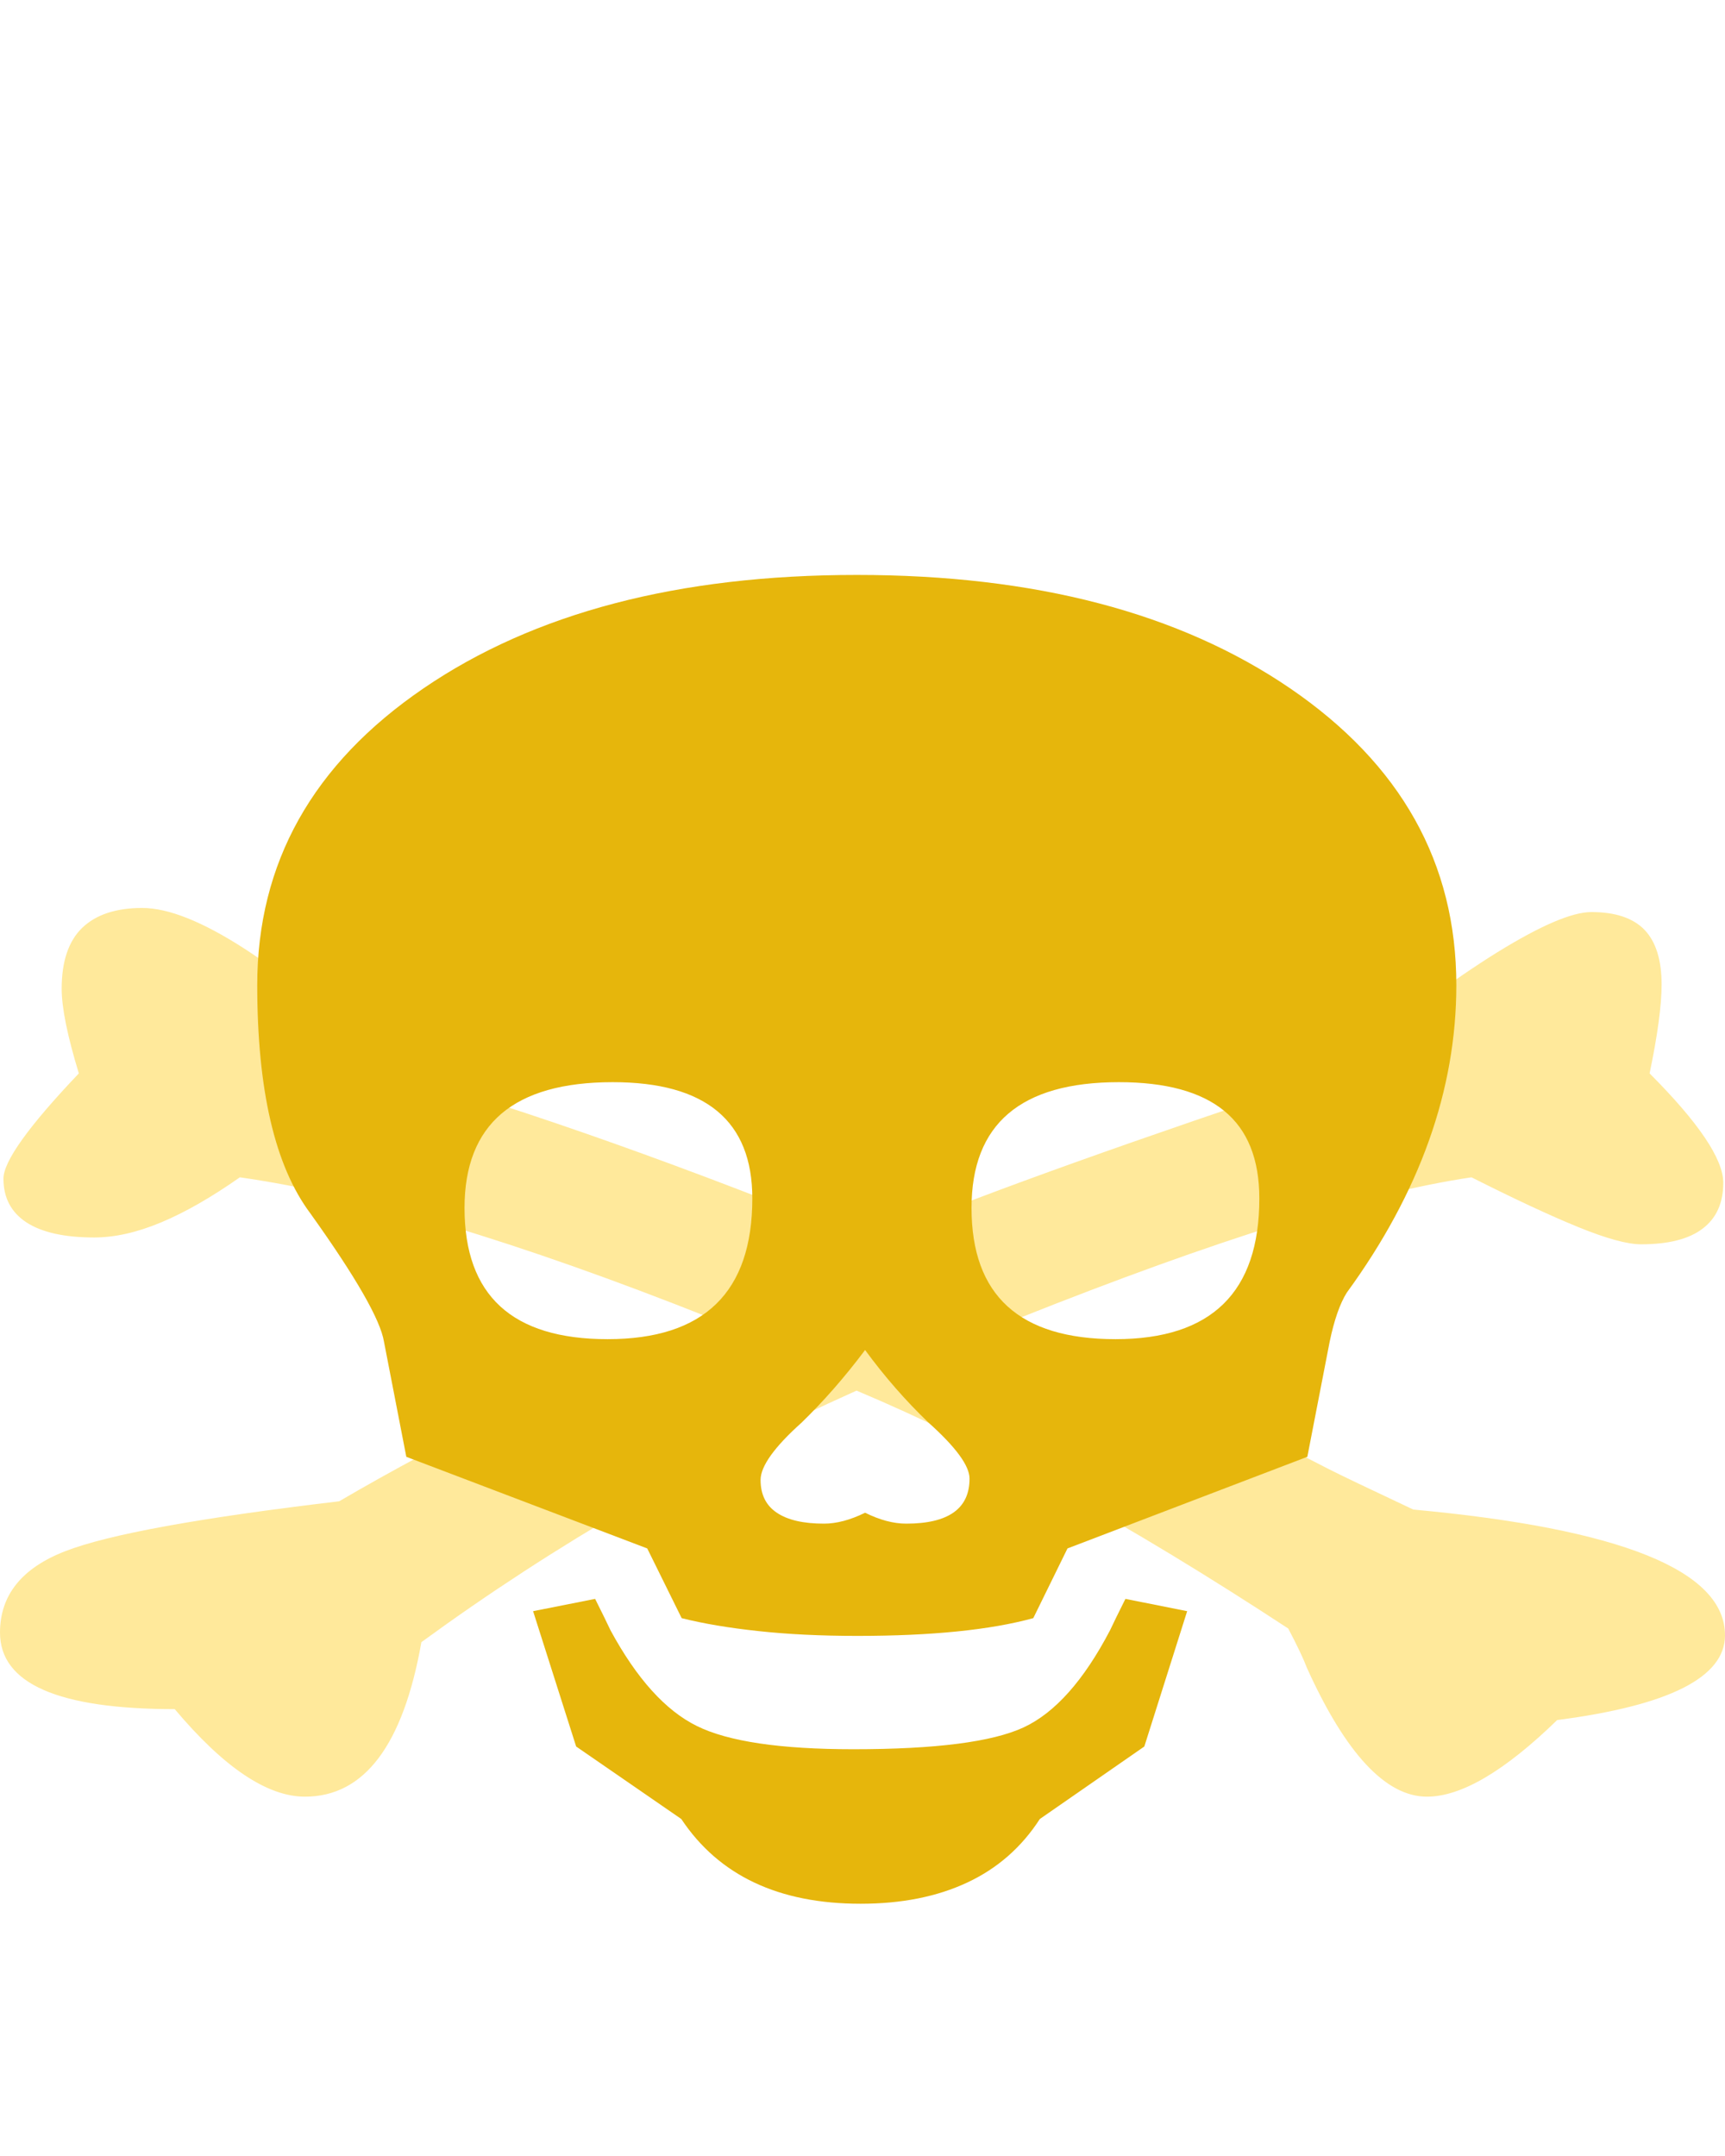 <svg width="24" height="30" viewBox="0 0 24 30" fill="none" xmlns="http://www.w3.org/2000/svg">
<g clip-path="url(#clip0_16_121)">
<path d="M12.107 17.276C13.14 16.82 14.951 16.154 17.541 15.279C17.668 15.228 18.002 15.114 18.542 14.936C19.463 14.188 20.226 13.627 20.83 13.252C21.434 12.879 21.871 12.691 22.141 12.691C22.475 12.691 22.721 12.774 22.88 12.938C23.038 13.103 23.118 13.357 23.118 13.699C23.118 13.991 23.062 14.403 22.951 14.936C23.634 15.621 23.976 16.128 23.976 16.458C23.976 16.737 23.881 16.95 23.69 17.095C23.5 17.241 23.214 17.314 22.832 17.314C22.642 17.314 22.352 17.235 21.962 17.076C21.573 16.918 21.076 16.686 20.473 16.382C19.011 16.598 16.914 17.251 14.181 18.341C14.53 18.506 14.785 18.627 14.944 18.703C15.897 19.134 17.073 19.711 18.471 20.434C18.645 20.523 19.043 20.713 19.663 21.005C22.554 21.271 24 21.855 24 22.755C24 23.339 23.222 23.732 21.665 23.934C20.934 24.645 20.33 25 19.854 25C19.282 25 18.725 24.404 18.185 23.212C18.137 23.085 18.05 22.901 17.923 22.66C15.698 21.201 13.696 20.098 11.917 19.35C9.74 20.326 7.722 21.493 5.863 22.85C5.609 24.283 5.069 25 4.243 25C3.718 25 3.114 24.594 2.431 23.782C0.811 23.782 0 23.427 0 22.717C0 22.197 0.302 21.82 0.906 21.585C1.51 21.35 2.781 21.119 4.719 20.89C6.17 20.041 7.893 19.191 9.887 18.341C7.209 17.276 5.026 16.623 3.337 16.382C2.94 16.661 2.575 16.87 2.24 17.01C1.907 17.149 1.597 17.219 1.311 17.219C0.897 17.219 0.584 17.149 0.369 17.01C0.155 16.87 0.048 16.667 0.048 16.401C0.048 16.16 0.397 15.672 1.097 14.936C0.938 14.416 0.858 14.023 0.858 13.757C0.858 13.377 0.954 13.094 1.144 12.91C1.335 12.727 1.613 12.634 1.978 12.634C2.344 12.634 2.82 12.825 3.408 13.205C3.996 13.586 4.703 14.163 5.529 14.937C7.356 15.456 9.549 16.236 12.107 17.276Z" fill="#FFE99B"/>
<path d="M16.517 22.419L15.921 24.302L14.467 25.311C14.213 25.704 13.877 25.999 13.457 26.195C13.037 26.392 12.543 26.49 11.973 26.49C10.833 26.49 10.002 26.097 9.479 25.311L8.016 24.302L7.417 22.419L8.28 22.248C8.375 22.438 8.447 22.584 8.494 22.685C8.859 23.358 9.259 23.802 9.696 24.017C10.133 24.233 10.858 24.34 11.874 24.34C13.016 24.34 13.805 24.239 14.242 24.036C14.678 23.833 15.079 23.383 15.444 22.685C15.492 22.584 15.562 22.438 15.658 22.248L16.517 22.419Z" fill="#E6B60C"/>
<path d="M17.951 9.579C16.409 8.526 14.399 8 11.921 8C9.442 8 7.432 8.526 5.891 9.579C4.35 10.632 3.579 12.008 3.579 13.707C3.579 15.166 3.825 16.225 4.318 16.884C4.953 17.772 5.295 18.369 5.343 18.673L5.653 20.271L9.005 21.546L9.484 22.516C9.785 22.592 10.141 22.652 10.552 22.696C10.964 22.741 11.423 22.763 11.93 22.763C12.959 22.763 13.774 22.681 14.376 22.516L14.852 21.546L18.189 20.271L18.499 18.673C18.562 18.369 18.642 18.14 18.737 17.988C19.754 16.593 20.262 15.166 20.262 13.708C20.262 12.008 19.491 10.632 17.951 9.579ZM8.453 18.634C7.126 18.634 6.463 18.026 6.463 16.808C6.463 16.225 6.635 15.787 6.978 15.495C7.322 15.204 7.837 15.058 8.525 15.058C9.819 15.058 10.467 15.597 10.467 16.675C10.467 17.982 9.796 18.634 8.453 18.634ZM12.608 21.201C12.432 21.201 12.242 21.151 12.036 21.049C11.829 21.151 11.638 21.201 11.464 21.201C11.178 21.201 10.959 21.151 10.808 21.049C10.657 20.948 10.582 20.796 10.582 20.593C10.582 20.403 10.772 20.136 11.154 19.794C11.455 19.502 11.75 19.166 12.036 18.785C12.306 19.153 12.599 19.489 12.917 19.794C13.299 20.136 13.489 20.396 13.489 20.574C13.49 20.992 13.195 21.201 12.608 21.201ZM15.52 18.634C14.185 18.634 13.517 18.026 13.517 16.808C13.517 15.641 14.2 15.058 15.567 15.058C16.218 15.058 16.707 15.191 17.032 15.457C17.358 15.723 17.521 16.13 17.521 16.675C17.522 17.982 16.854 18.634 15.52 18.634Z" fill="#E6B60C"/>
</g>
<defs>
<clipPath id="clip0_16_121">
<rect width="24" height="30" fill="white"/>
</clipPath>
</defs>
</svg>
